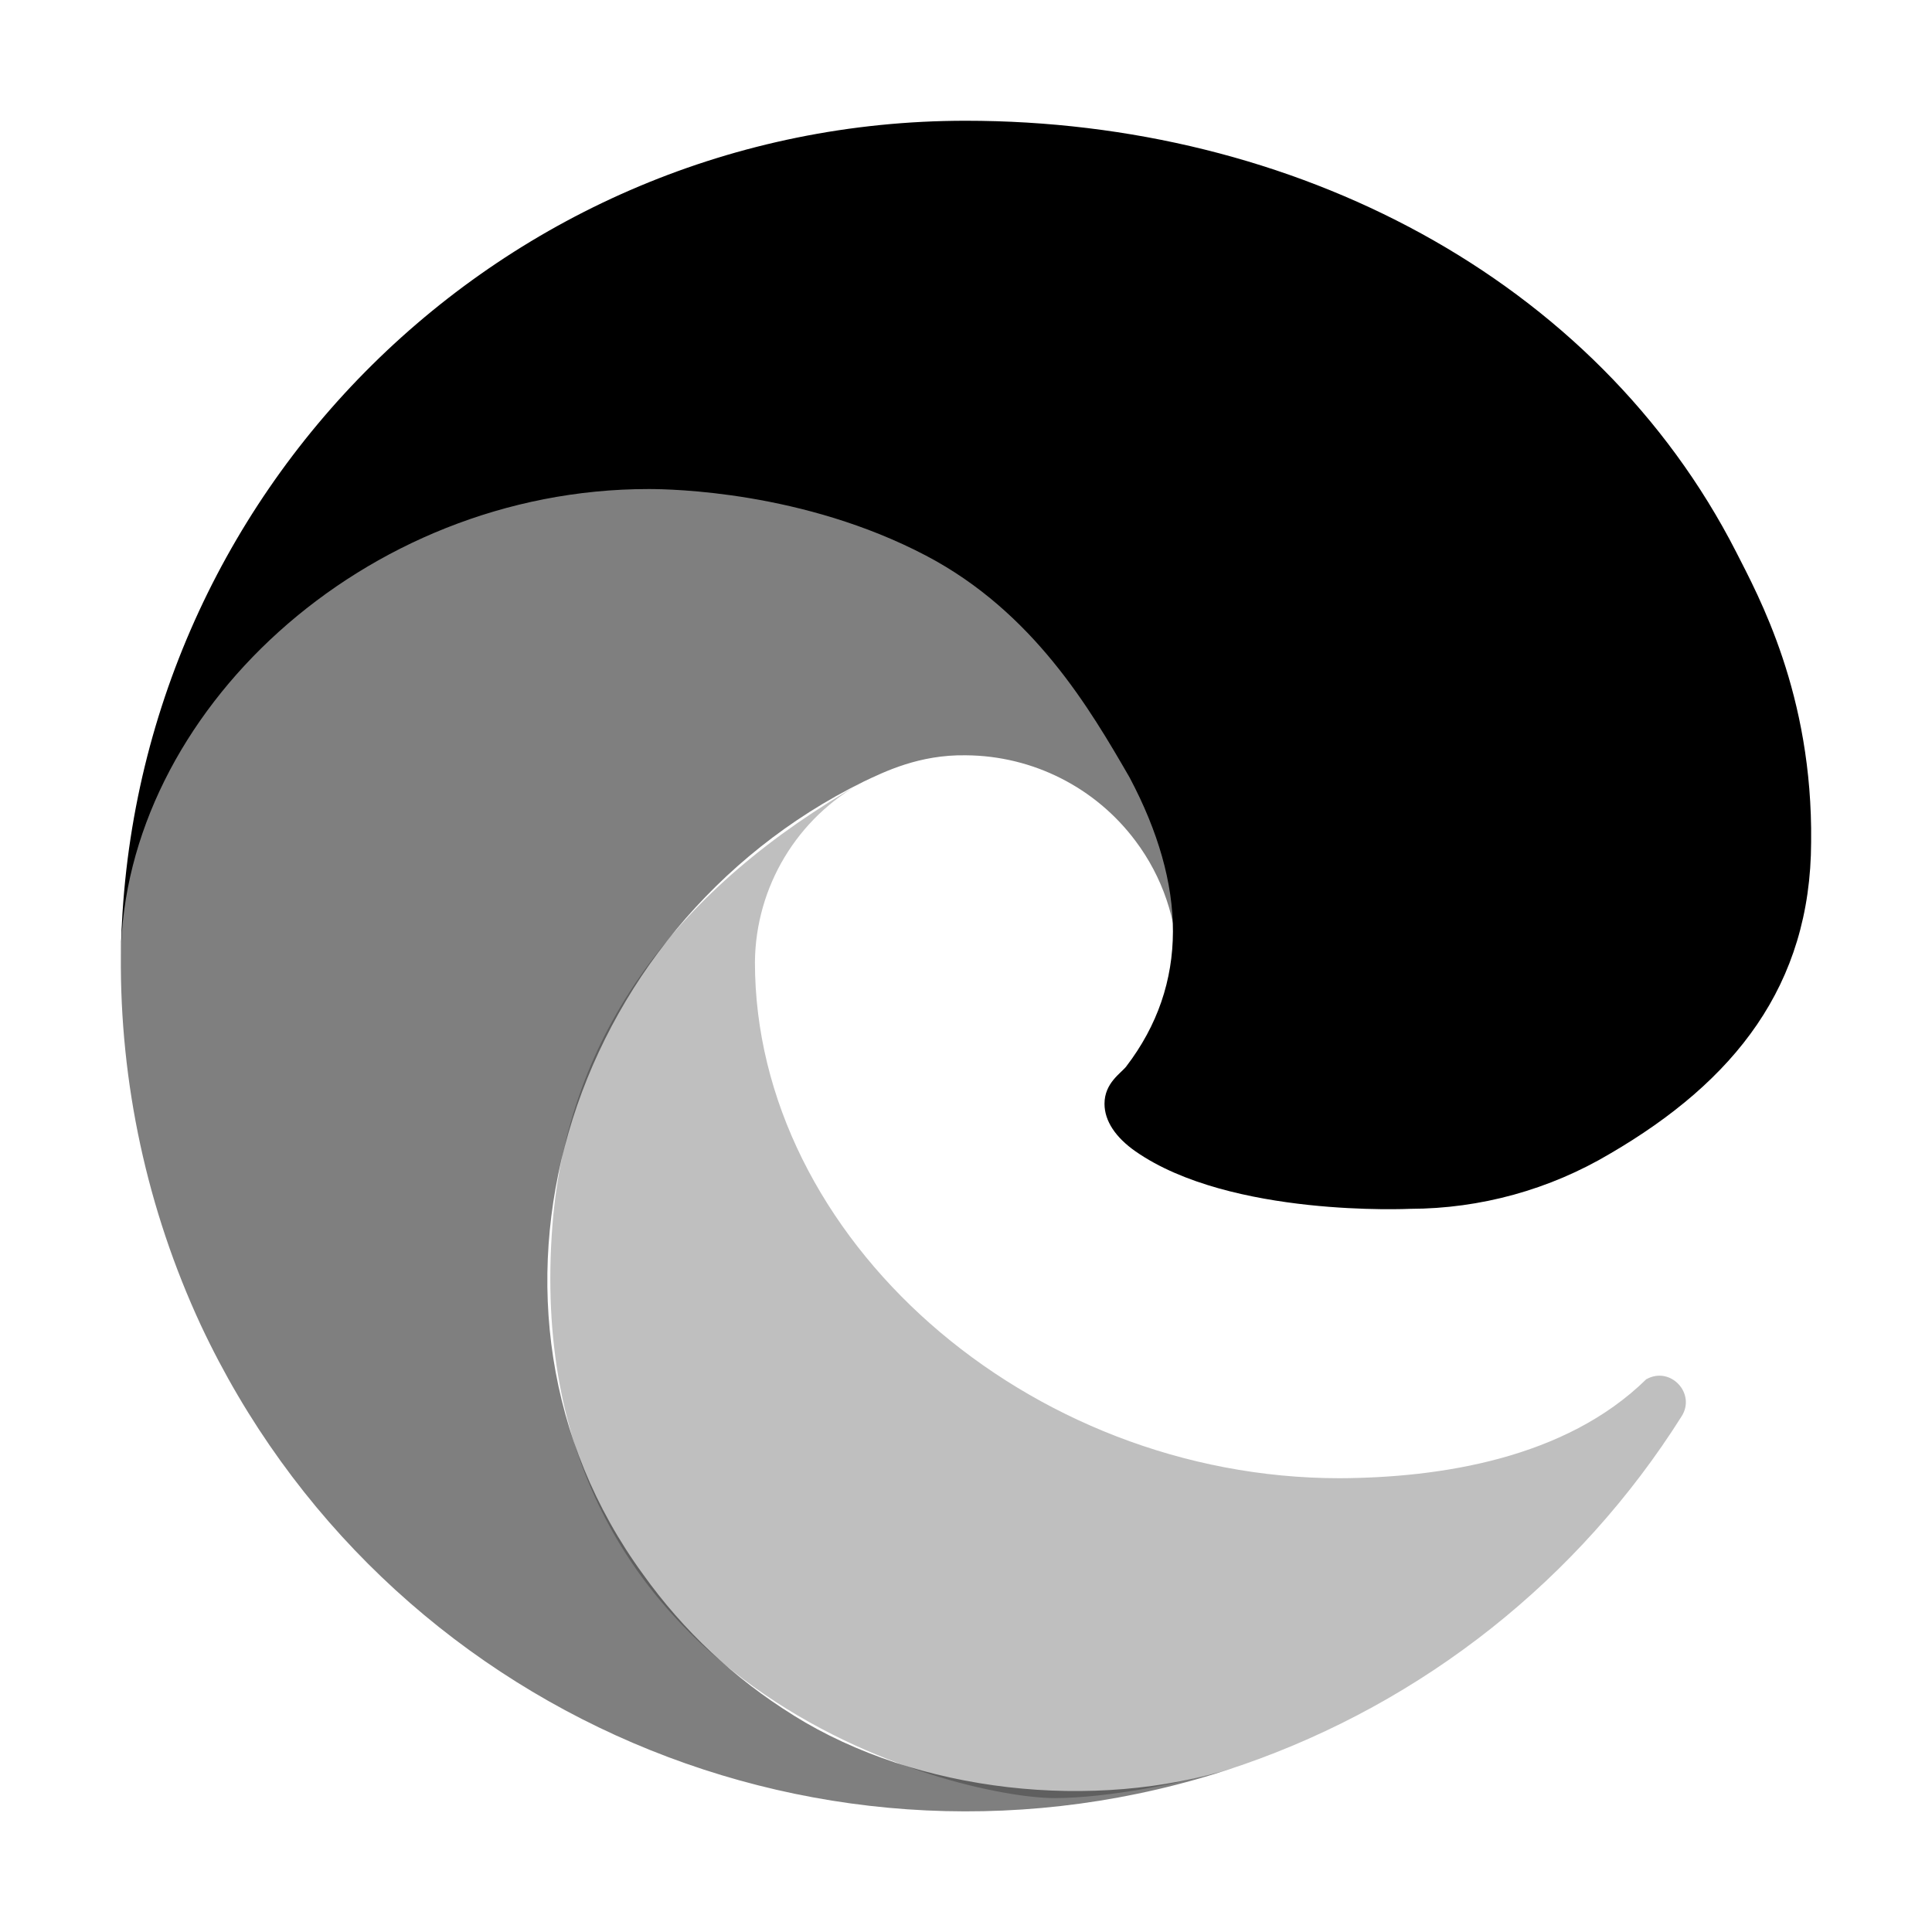 <?xml version="1.0" encoding="UTF-8" standalone="no"?>
<svg
   width="16"
   height="16"
   version="1.1"
   id="svg10191"
   xmlns="http://www.w3.org/2000/svg"
   xmlns:svg="http://www.w3.org/2000/svg">
  <defs
     id="defs10195" />
  <path
     style="opacity:0.25;fill:#000000;stroke-width:0.25"
     class="cls-1"
     d="m 13.635,11.421 c -0.671,0.66 -1.712,0.817 -2.54,0.821 -2.588,0 -4.843,-1.99 -4.843,-4.275 C 6.258,7.343 6.602,6.772 7.15,6.474 5.613,7.346 4.7,8.551 4.575,10.147 c -0.301,3.866 3.356,4.744 4.159,4.744 0.433,0 1.085,-0.126 1.477,-0.249 l 0.072,-0.024 c 1.507,-0.521 2.792,-1.539 3.643,-2.888 0.122,-0.191 -0.093,-0.419 -0.291,-0.308 z"
     id="path413" />
  <path
     style="fill:#000000;stroke-width:0.25;opacity:0.5"
     class="cls-3"
     d="M 6.569,14.204 C 6.081,13.901 5.658,13.504 5.325,13.037 3.708,10.822 4.69,7.685 7.15,6.474 7.321,6.393 7.612,6.248 8,6.255 c 0.554,0.004 1.074,0.267 1.405,0.711 0.221,0.295 0.343,0.652 0.348,1.021 0,-0.011 1.338,-4.353 -4.376,-4.353 -2.401,0 -4.376,2.278 -4.376,4.277 -0.009,1.057 0.217,2.104 0.662,3.063 1.507,3.216 5.185,4.789 8.555,3.666 -1.154,0.364 -2.619,0.208 -3.645,-0.433 z"
     id="path417" />
  <path
     style="fill:#000000;stroke-width:0.25;opacity:1"
     class="cls-5"
     d="m 9.328,8.831 c -0.044,0.057 -0.181,0.137 -0.181,0.31 0,0.143 0.093,0.28 0.258,0.395 0.787,0.547 2.269,0.475 2.273,0.475 0.583,-0.001 1.155,-0.159 1.656,-0.457 C 14.363,8.954 14.996,8.163 14.999,6.972 15.013,5.747 14.561,4.932 14.378,4.571 13.219,2.304 10.717,1 7.997,1 4.168,1 1.055,4.084 1.001,7.911 1.027,5.913 3.008,4.05 5.371,4.05 c 0.191,0 1.283,0.019 2.297,0.551 0.894,0.469 1.362,1.276 1.687,1.838 0.473,0.892 0.493,1.712 -0.028,2.393 z"
     id="path421" />
</svg>
